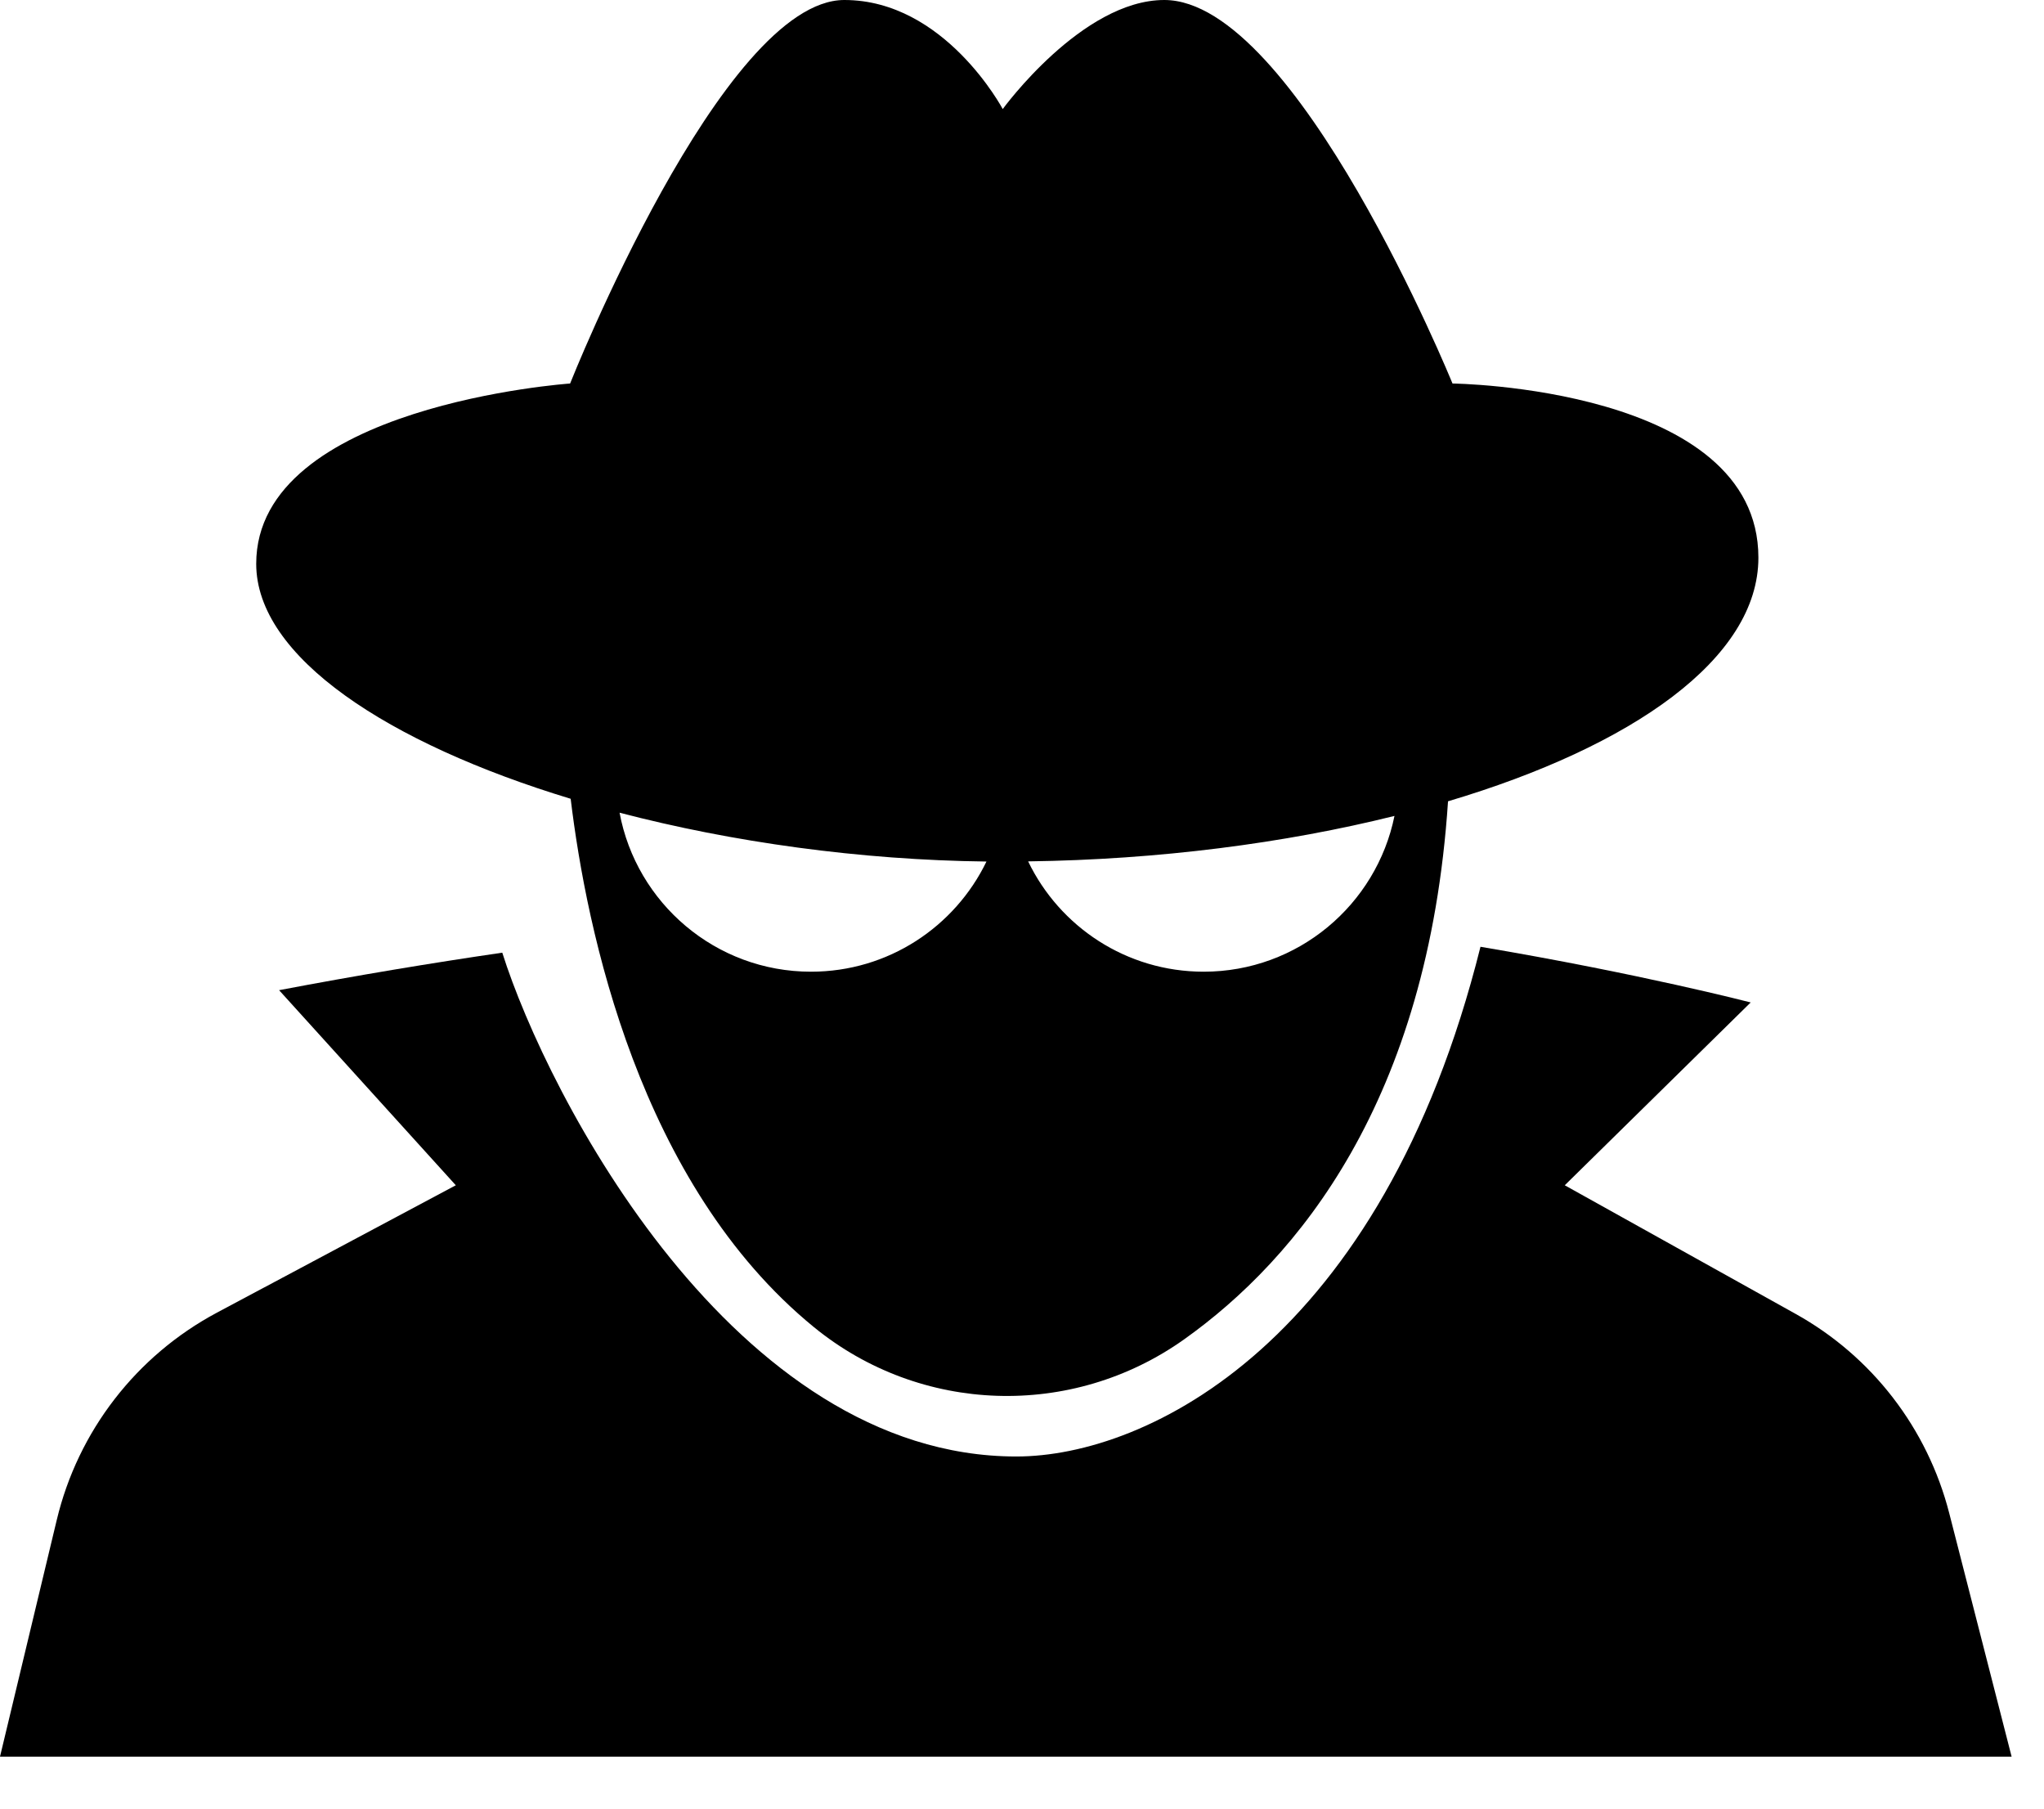 <svg height="23" viewBox="0 0 26 23" width="26" xmlns="http://www.w3.org/2000/svg"><path d="m0 11 .722-3.01c.27-1.129 1.012-2.089 2.037-2.636l3.039-1.62-2.248-2.481c.995-.189 1.948-.347 2.839-.477.572 1.812 2.943 6.407 6.539 6.407 1.666 0 4.647-1.453 5.904-6.482 2.028.342 3.437.708 3.437.708l-2.365 2.325 2.932 1.633c.976.541 1.683 1.46 1.959 2.539l.793 3.094z" transform="translate(0 11.339)"/><path d="m15.311 12.357c-.984 0-1.833-.573-2.233-1.403 1.662-.022 3.266-.231 4.66-.578-.23 1.13-1.229 1.981-2.427 1.981m-4.995 0c-1.213 0-2.221-.872-2.435-2.022 1.431.374 3.056.602 4.667.621-.401.829-1.249 1.401-2.232 1.401m8.16-7.48s-1.989-4.877-3.666-4.877c-1.047 0-2.055 1.387-2.055 1.387s-.736-1.387-2.015-1.387c-1.553 0-3.488 4.877-3.488 4.877s-3.993.277-3.993 2.293c0 1.183 1.676 2.283 4 2.988.201 1.666.871 4.904 3.094 6.719 1.354 1.106 3.28 1.17 4.707.157 1.443-1.026 3.107-3.026 3.359-6.844 2.346-.698 3.948-1.815 3.948-3.098 0-2.171-3.891-2.215-3.891-2.215"/></svg>
